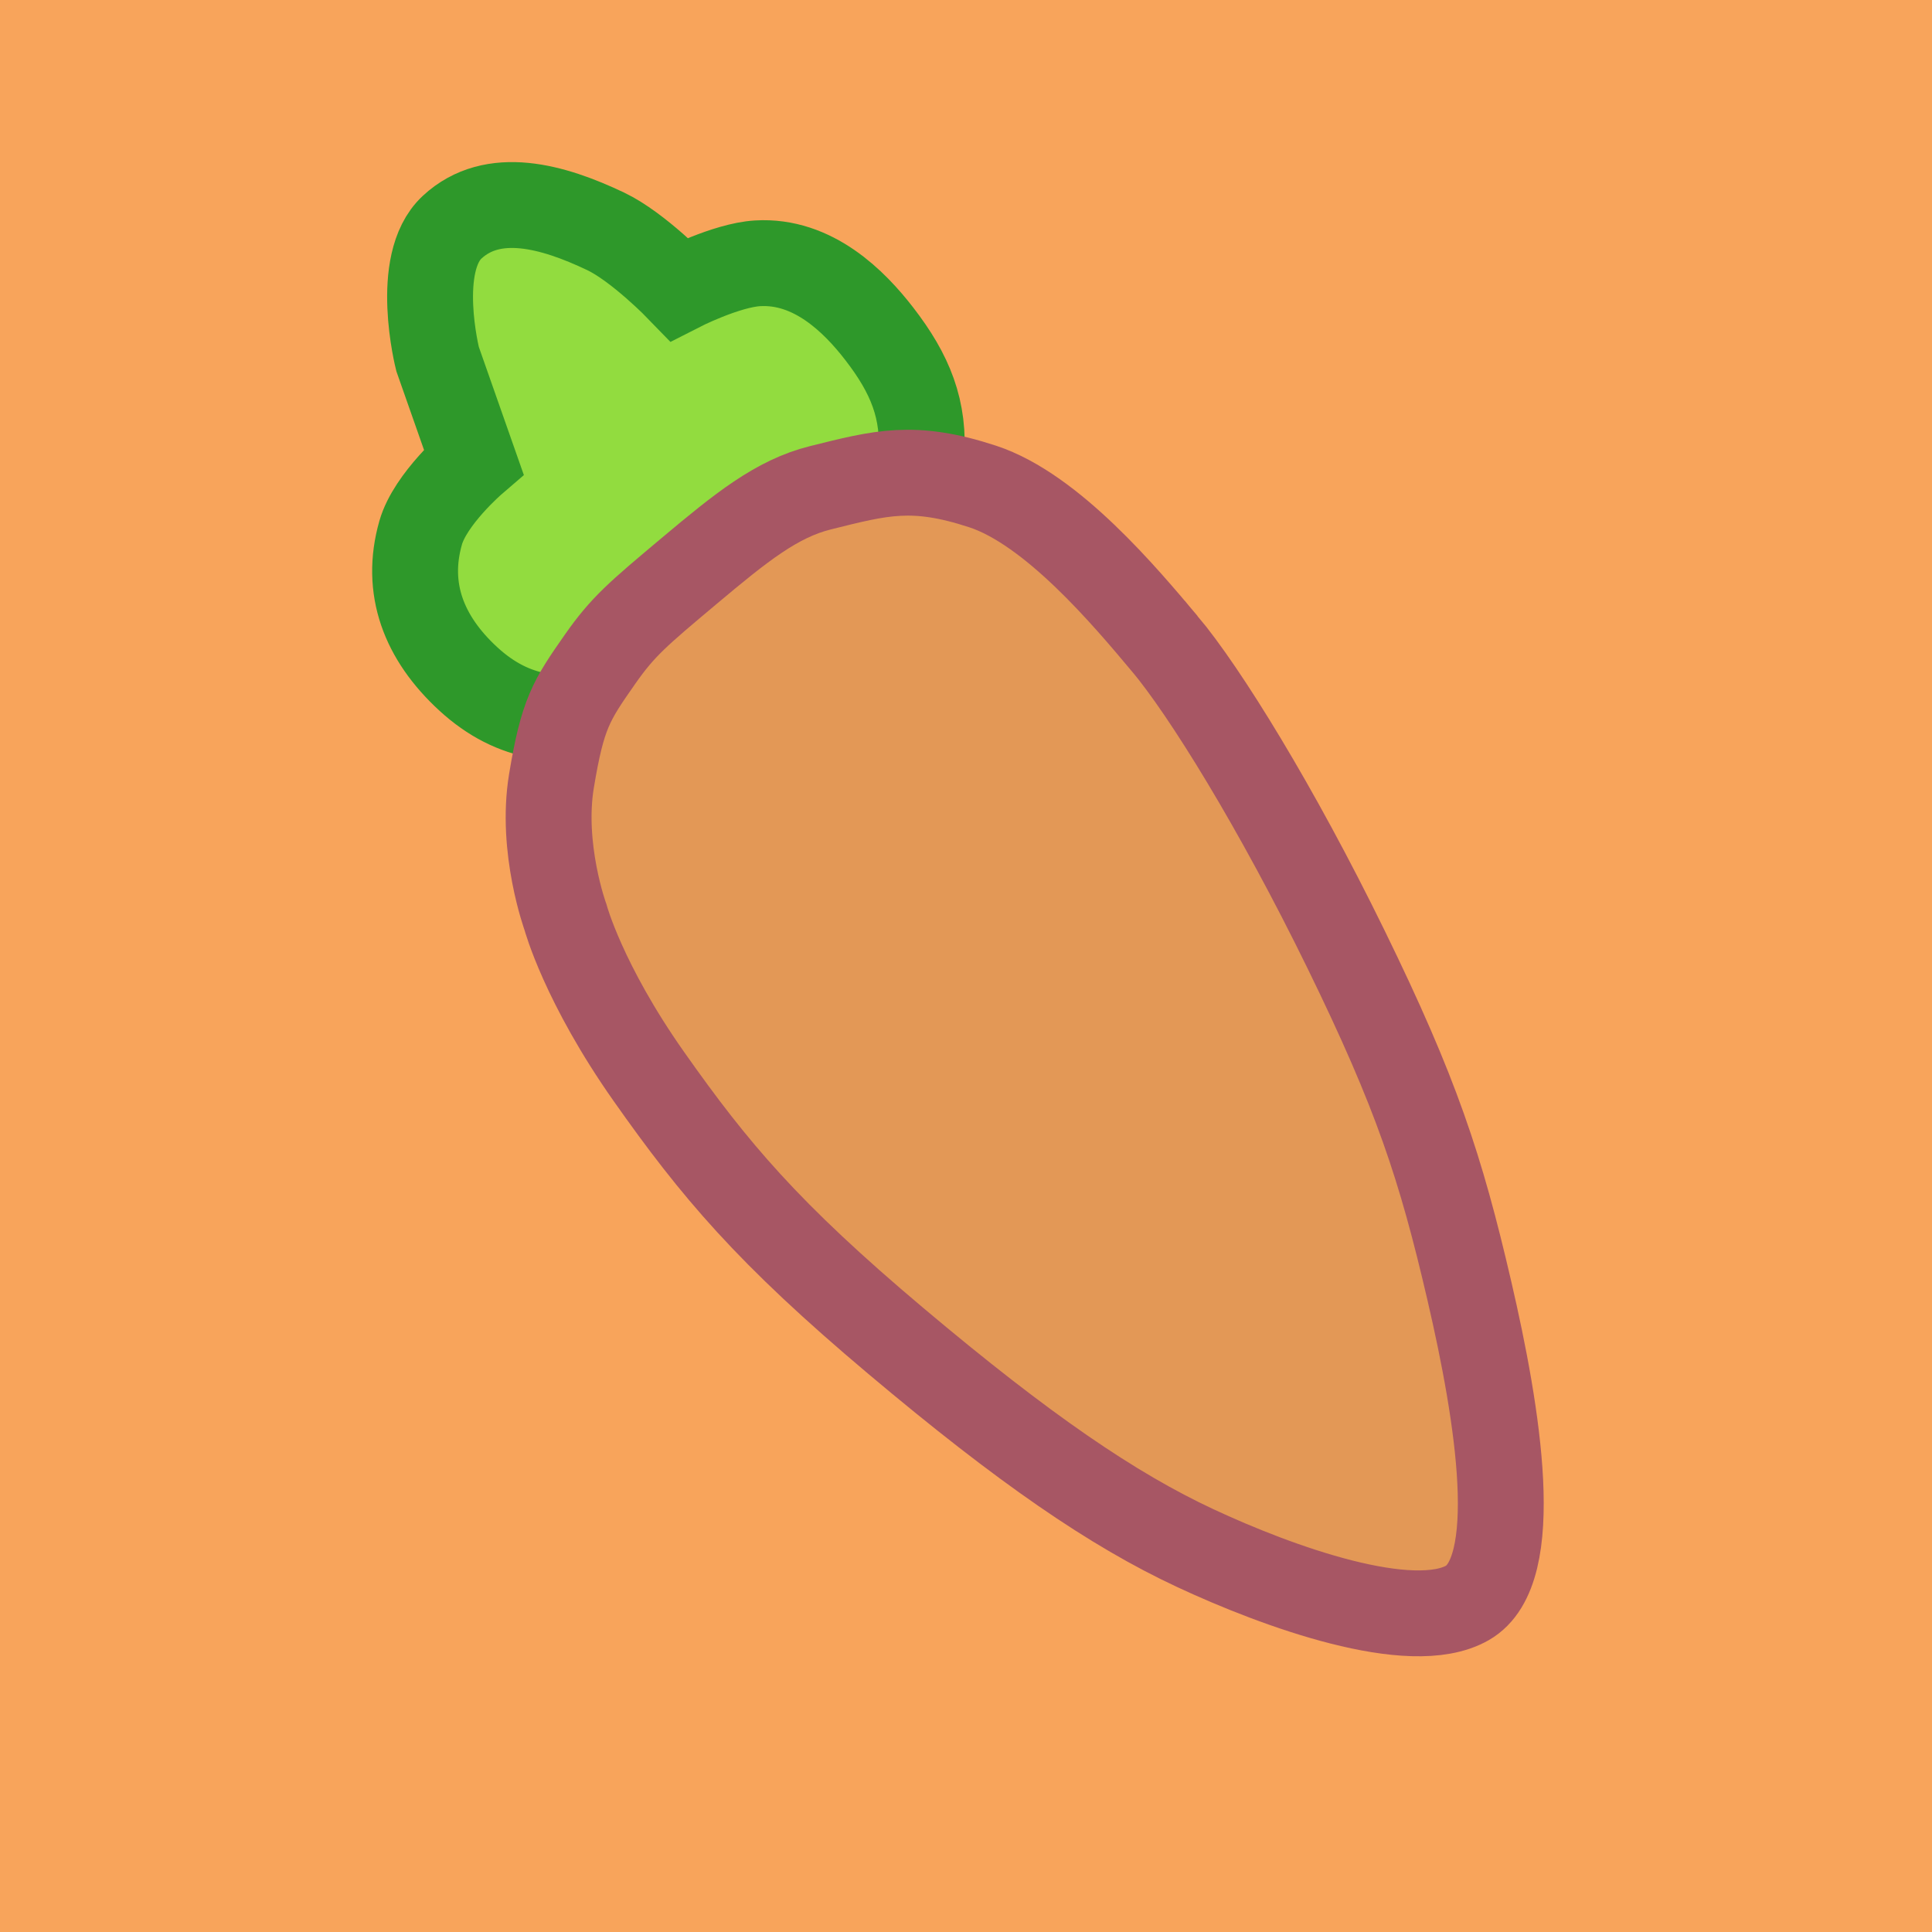 <svg width="90" height="90" viewBox="0 0 90 90" fill="none" xmlns="http://www.w3.org/2000/svg">
<rect width="90" height="90" fill="#F8A45B"/>
<path d="M28.891 33.114C32.355 32.27 34.816 26.285 34.816 26.285C34.816 26.285 42.604 25.146 42.912 21.349C43.095 19.084 42.395 17.409 40.963 15.554C39.803 14.051 37.877 12.112 35.29 12.266C33.825 12.353 31.64 13.472 31.64 13.472C31.64 13.472 29.737 11.502 28.212 10.776C25.753 9.605 22.959 8.821 21.06 10.586C19.253 12.264 20.384 16.725 20.384 16.725L22.064 21.506C22.064 21.506 20.046 23.241 19.596 24.816C18.854 27.416 19.738 29.716 21.813 31.624C23.94 33.58 26.215 33.766 28.891 33.114Z" fill="#92DC3F" stroke="#2E982A" stroke-width="4"/>
<path d="M30.228 50.149C27.17 45.808 26.345 42.733 26.345 42.733C26.345 42.733 25.169 39.51 25.69 36.375C26.21 33.239 26.602 32.64 27.954 30.707C29.018 29.187 29.705 28.61 32.107 26.595L32.108 26.594C34.511 24.578 36.176 23.23 38.219 22.722C41.041 22.02 42.545 21.603 45.774 22.662C49.002 23.721 52.403 27.774 54.258 29.985L54.259 29.985C56.114 32.196 59.447 37.562 62.712 44.242C65.976 50.921 67.111 54.365 68.452 60.147C69.794 65.928 70.967 73.183 68.355 74.671C65.742 76.159 59.529 73.914 55.682 72.118C51.835 70.323 47.713 67.502 41.736 62.47C35.759 57.438 33.286 54.491 30.228 50.149Z" fill="#E39856" stroke="#A75664" stroke-width="4"/>
</svg>
